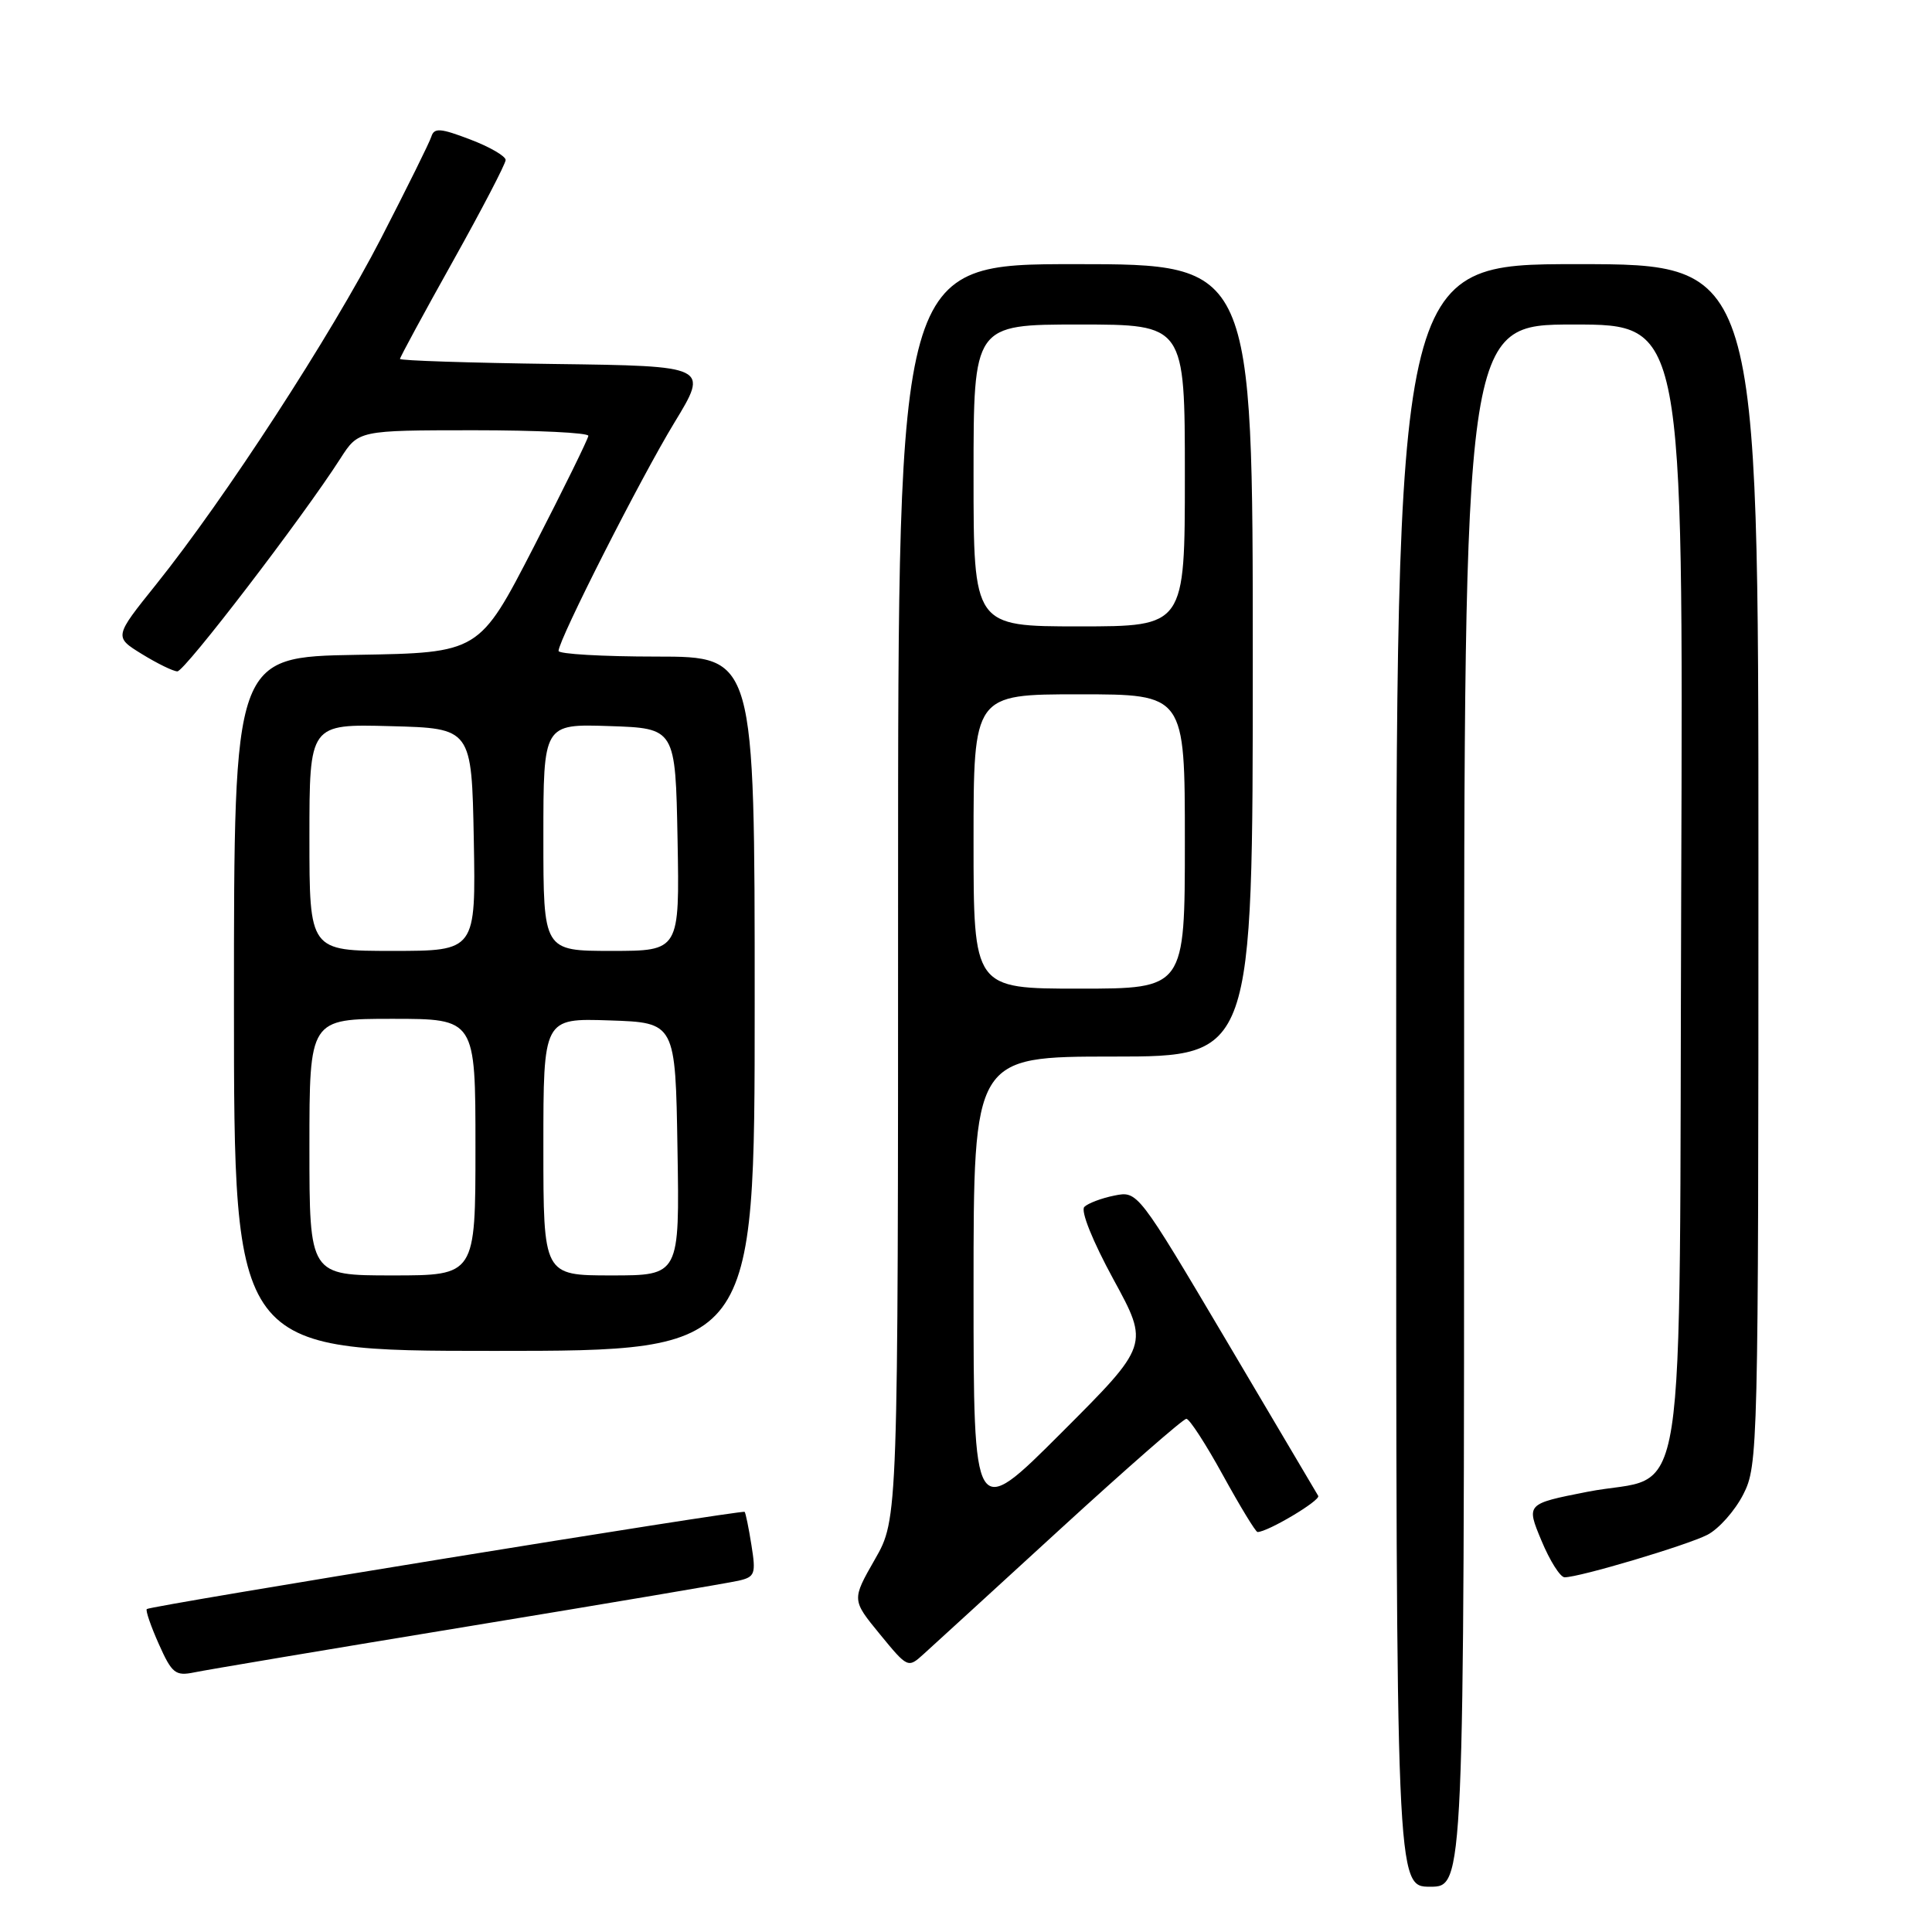 <?xml version="1.0" encoding="UTF-8" standalone="no"?>
<!DOCTYPE svg PUBLIC "-//W3C//DTD SVG 1.1//EN" "http://www.w3.org/Graphics/SVG/1.1/DTD/svg11.dtd" >
<svg xmlns="http://www.w3.org/2000/svg" xmlns:xlink="http://www.w3.org/1999/xlink" version="1.1" viewBox="0 0 256 256">
 <g >
 <path fill="currentColor"
d=" M 194.00 146.50 C 194.00 43.00 194.00 43.00 208.52 43.00 C 223.04 43.00 223.04 43.00 222.77 117.47 C 222.46 204.00 223.86 195.01 210.29 197.68 C 202.22 199.27 202.22 199.27 204.25 204.14 C 205.36 206.81 206.74 209.00 207.32 209.00 C 209.30 209.00 223.50 204.77 226.24 203.37 C 227.75 202.59 229.88 200.19 230.99 198.02 C 232.95 194.17 233.00 192.24 233.00 114.54 C 233.00 35.00 233.00 35.00 209.00 35.00 C 185.00 35.00 185.00 35.00 185.00 142.50 C 185.00 250.00 185.00 250.00 189.50 250.00 C 194.00 250.00 194.00 250.00 194.00 146.50 Z  M 62.00 215.51 C 80.43 212.48 96.57 209.75 97.87 209.45 C 100.04 208.95 100.18 208.55 99.57 204.74 C 99.21 202.45 98.80 200.47 98.67 200.33 C 98.35 200.02 19.89 212.77 19.45 213.21 C 19.27 213.40 19.99 215.49 21.05 217.86 C 22.78 221.74 23.25 222.11 25.74 221.60 C 27.26 221.28 43.57 218.54 62.00 215.51 Z  M 140.47 202.63 C 149.26 194.58 156.78 188.00 157.20 188.00 C 157.61 188.00 159.80 191.38 162.06 195.50 C 164.33 199.62 166.38 203.00 166.63 203.00 C 167.98 203.00 175.01 198.81 174.67 198.21 C 174.45 197.82 168.98 188.57 162.51 177.65 C 150.75 157.80 150.75 157.80 147.66 158.42 C 145.96 158.76 144.16 159.44 143.68 159.92 C 143.16 160.44 144.78 164.46 147.53 169.51 C 152.28 178.21 152.28 178.21 140.64 189.85 C 129.00 201.49 129.00 201.49 129.00 170.74 C 129.00 140.00 129.00 140.00 147.50 140.00 C 166.00 140.00 166.00 140.00 166.00 87.50 C 166.00 35.00 166.00 35.00 142.50 35.00 C 119.00 35.00 119.00 35.00 119.00 118.13 C 119.00 201.26 119.00 201.26 115.93 206.62 C 112.86 211.99 112.86 211.99 116.58 216.53 C 120.28 221.04 120.31 221.06 122.40 219.16 C 123.55 218.12 131.69 210.68 140.47 202.63 Z  M 100.00 133.00 C 100.00 87.00 100.00 87.00 87.00 87.00 C 79.85 87.00 74.00 86.66 74.01 86.25 C 74.03 84.75 84.91 63.31 89.36 56.00 C 93.92 48.50 93.92 48.50 73.46 48.23 C 62.21 48.08 53.00 47.78 53.00 47.56 C 53.00 47.34 56.15 41.53 60.00 34.64 C 63.85 27.75 67.00 21.70 67.00 21.20 C 67.00 20.69 64.89 19.46 62.30 18.48 C 58.38 16.98 57.53 16.91 57.16 18.09 C 56.92 18.87 53.91 24.93 50.49 31.58 C 43.86 44.44 29.85 66.01 20.68 77.45 C 15.11 84.39 15.11 84.39 18.81 86.67 C 20.84 87.92 22.95 88.95 23.50 88.96 C 24.46 88.98 40.11 68.55 45.10 60.76 C 47.50 57.02 47.50 57.02 62.75 57.01 C 71.14 57.01 77.98 57.34 77.96 57.75 C 77.93 58.16 74.67 64.80 70.71 72.50 C 63.50 86.50 63.50 86.50 47.25 86.77 C 31.00 87.05 31.00 87.05 31.00 133.02 C 31.00 179.00 31.00 179.00 65.50 179.00 C 100.00 179.00 100.00 179.00 100.00 133.00 Z  M 129.00 111.50 C 129.00 92.00 129.00 92.00 143.00 92.00 C 157.00 92.00 157.00 92.00 157.00 111.50 C 157.00 131.00 157.00 131.00 143.00 131.00 C 129.00 131.00 129.00 131.00 129.00 111.50 Z  M 129.00 63.00 C 129.00 43.00 129.00 43.00 143.00 43.00 C 157.00 43.00 157.00 43.00 157.00 63.00 C 157.00 83.00 157.00 83.00 143.00 83.00 C 129.00 83.00 129.00 83.00 129.00 63.00 Z  M 41.00 152.00 C 41.00 135.00 41.00 135.00 52.00 135.00 C 63.00 135.00 63.00 135.00 63.00 152.00 C 63.00 169.00 63.00 169.00 52.00 169.00 C 41.00 169.00 41.00 169.00 41.00 152.00 Z  M 72.00 151.96 C 72.00 134.92 72.00 134.92 80.75 135.21 C 89.50 135.50 89.50 135.50 89.77 152.25 C 90.05 169.00 90.05 169.00 81.02 169.00 C 72.00 169.00 72.00 169.00 72.00 151.96 Z  M 41.00 110.97 C 41.00 95.93 41.00 95.93 51.75 96.22 C 62.50 96.50 62.50 96.50 62.78 111.25 C 63.05 126.00 63.05 126.00 52.03 126.00 C 41.00 126.00 41.00 126.00 41.00 110.97 Z  M 72.00 110.96 C 72.00 95.92 72.00 95.92 80.75 96.21 C 89.50 96.50 89.50 96.50 89.78 111.25 C 90.05 126.00 90.05 126.00 81.03 126.00 C 72.00 126.00 72.00 126.00 72.00 110.96 Z "/>
</g>
</svg>